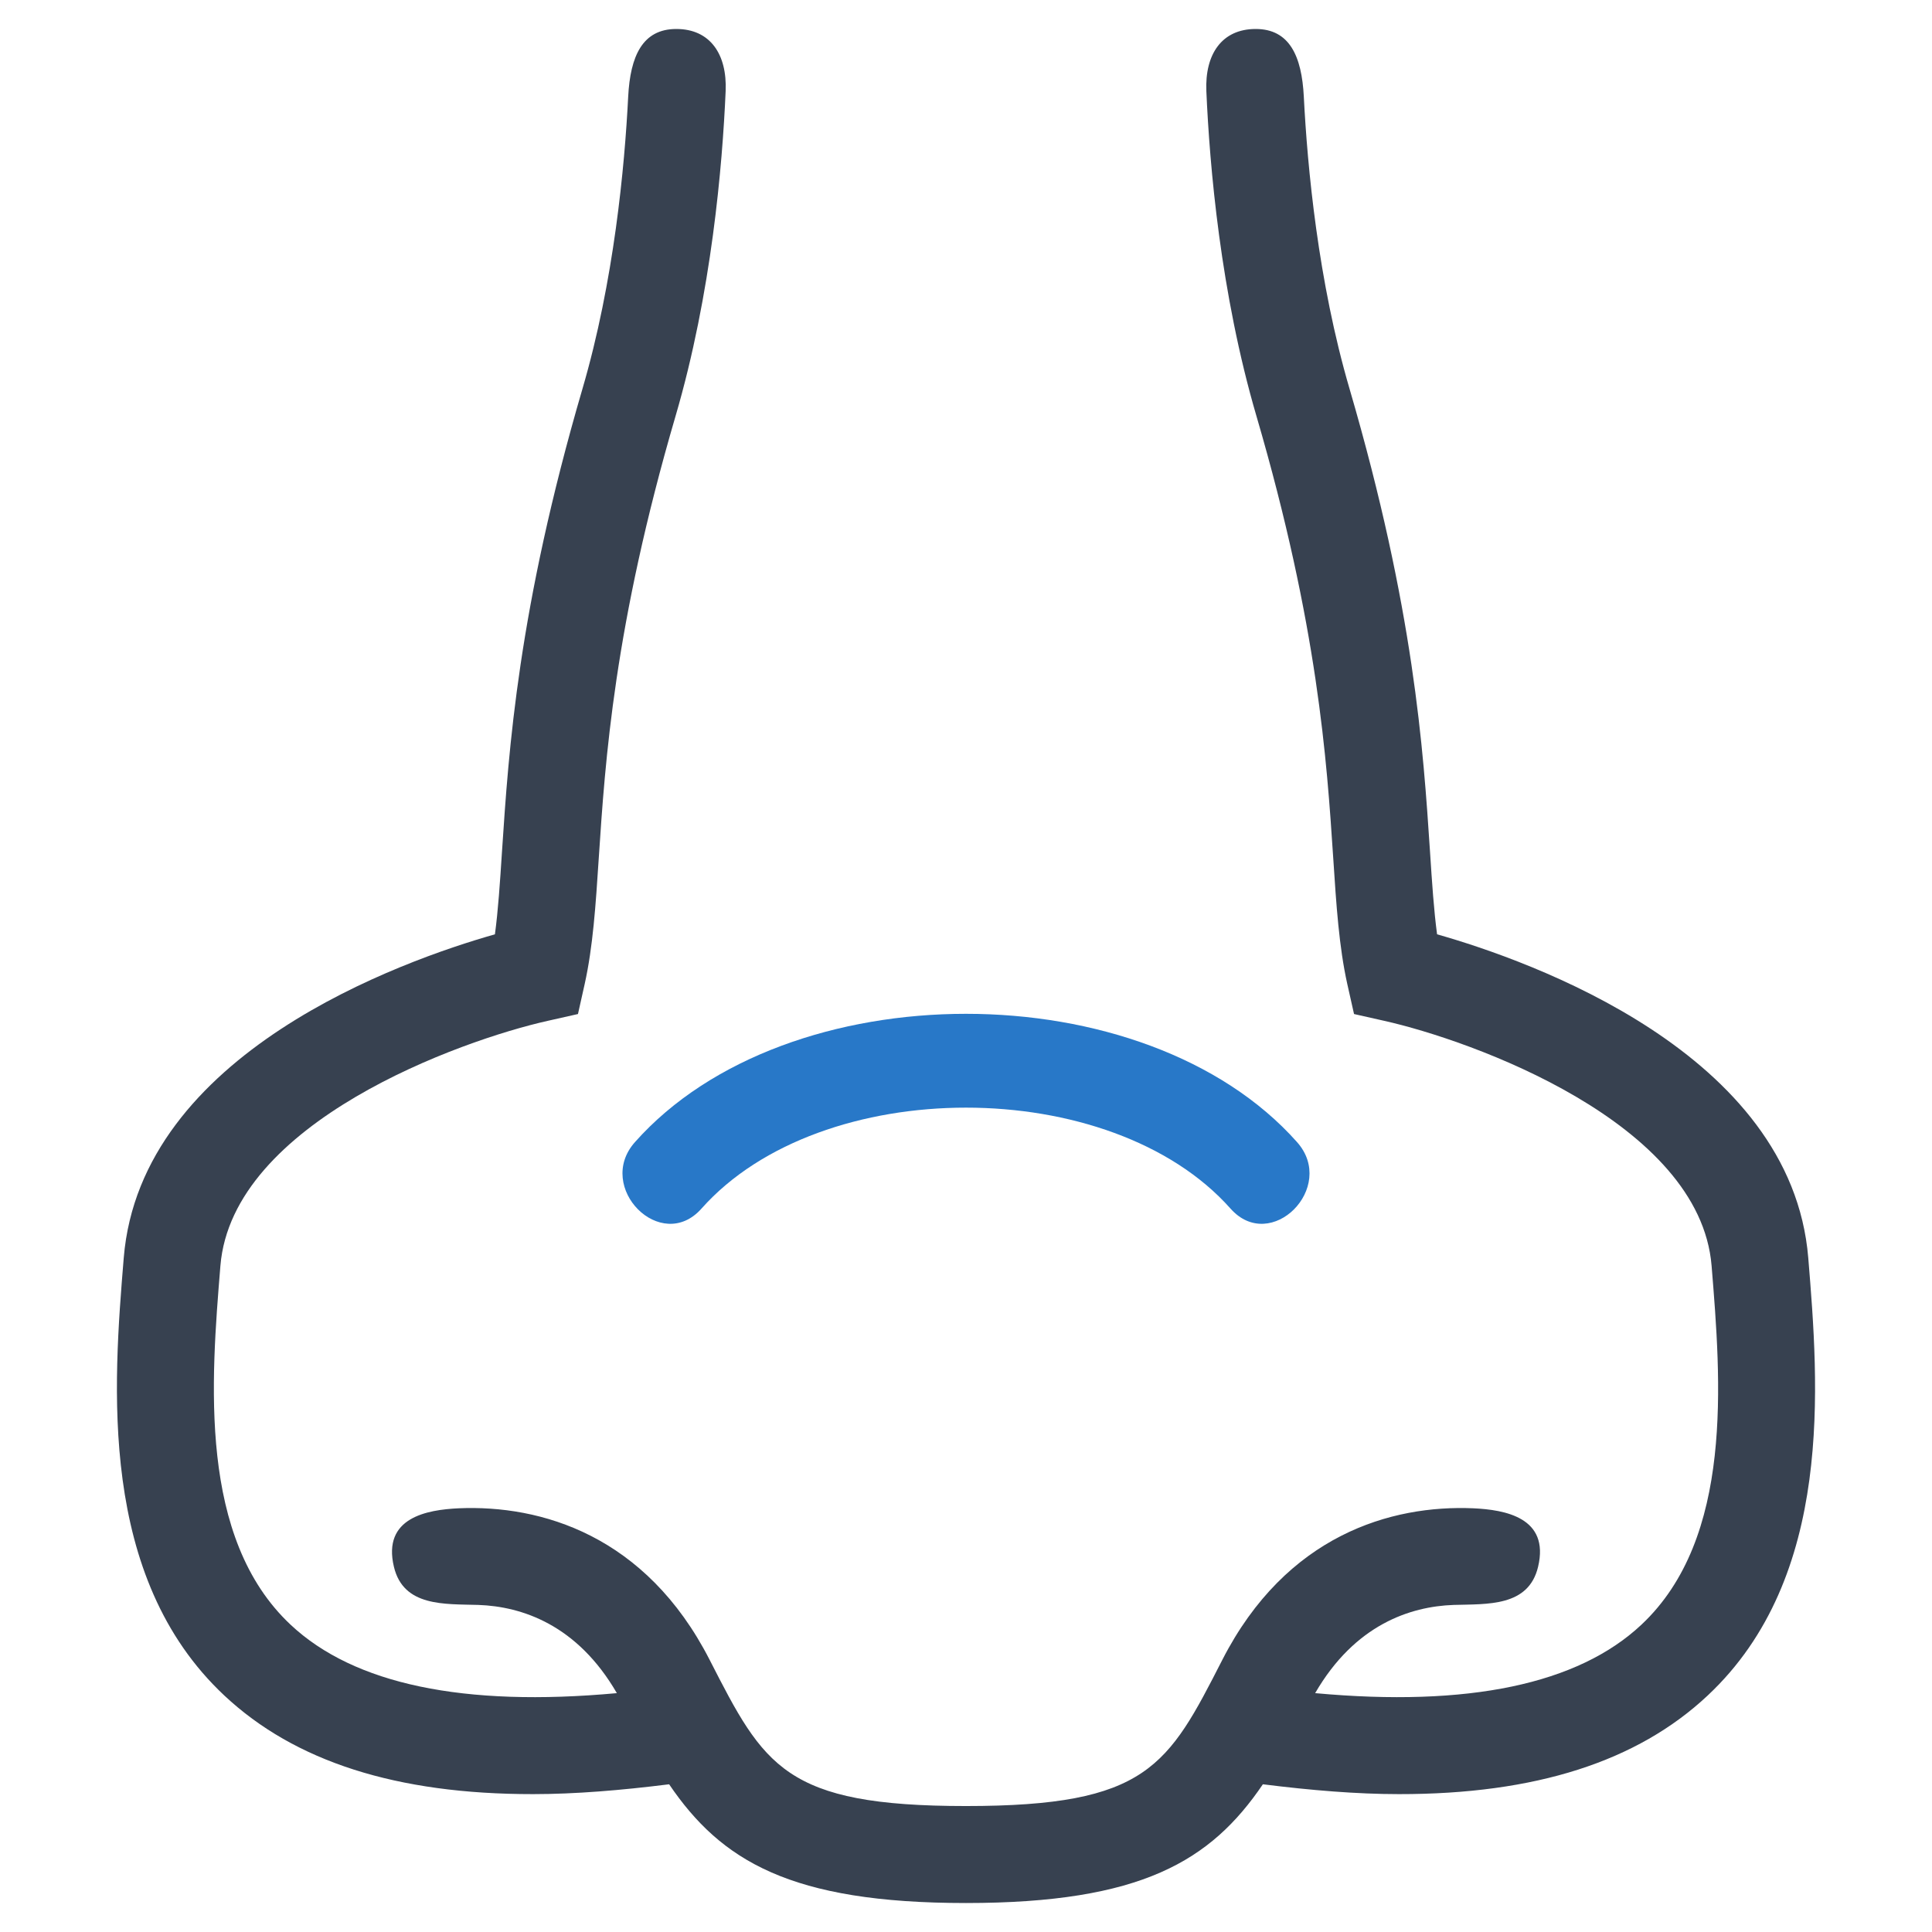 <?xml version="1.0" encoding="utf-8"?>
<!-- Generator: Adobe Illustrator 16.0.0, SVG Export Plug-In . SVG Version: 6.00 Build 0)  -->
<!DOCTYPE svg PUBLIC "-//W3C//DTD SVG 1.1//EN" "http://www.w3.org/Graphics/SVG/1.1/DTD/svg11.dtd">
<svg version="1.1" id="Layer_1" xmlns="http://www.w3.org/2000/svg" xmlns:xlink="http://www.w3.org/1999/xlink" x="0px" y="0px"
	 width="256px" height="256px" viewBox="0 0 256 256" enable-background="new 0 0 256 256" xml:space="preserve">
<g>
	<g>
		<g>
			<path fill="#2878C8" d="M163.049,160.145c-15.84-17.836-54.258-17.836-70.098,0c-5.352,6.031-14.141-2.82-8.82-8.805
				c20.121-22.672,67.617-22.672,87.738,0C177.189,157.324,168.4,166.176,163.049,160.145L163.049,160.145z"/>
		</g>
	</g>
	<path fill="#374150" d="M239.604,166.676c-2.23-27.172-36.883-39.375-49.184-42.875c-0.422-3.133-0.664-6.758-0.938-10.984
		c-0.895-13.539-2.117-32.07-10.656-61.281c-4.184-14.273-5.594-29.445-6.063-38.719c-0.273-5.383-1.895-8.977-6.379-8.977
		c-4.488,0-6.746,3.352-6.535,8.242c0.426,9.813,1.859,26.742,6.641,43.063c8.145,27.844,9.313,45.578,10.168,58.516
		c0.41,6.32,0.773,11.797,1.863,16.719l0.895,3.984l3.988,0.898c11.531,2.578,41.832,13.43,43.391,32.461
		c1.242,15.234,2.957,36.07-9.305,47.563c-8.406,7.883-22.926,10.93-43.227,9.063c5.262-9.078,12.594-11.484,18.348-11.688
		c4.484-0.133,9.926,0.258,11.191-5.047c1.563-6.547-4.41-7.563-8.578-7.758c-10.867-0.469-24.781,3.531-33.254,20.07
		c-7.211,14.109-9.926,19.383-33.973,19.383c-24.043,0-26.758-5.273-33.973-19.383c-8.469-16.539-22.383-20.539-33.25-20.07
		c-4.168,0.195-10.141,1.211-8.578,7.758c1.266,5.305,6.707,4.914,11.191,5.047c5.75,0.203,13.086,2.609,18.348,11.688
		c-20.301,1.867-34.824-1.18-43.227-9.063c-12.262-11.492-10.547-32.328-9.305-47.563c1.559-19.031,31.855-29.883,43.391-32.461
		l3.988-0.898l0.891-3.984c1.094-4.922,1.457-10.398,1.867-16.719c0.855-12.938,2.023-30.672,10.168-58.516
		c4.781-16.32,6.215-33.25,6.641-43.063c0.211-4.891-2.047-8.242-6.535-8.242c-4.484,0-6.105,3.594-6.379,8.977
		c-0.469,9.273-1.879,24.445-6.063,38.719c-8.539,29.211-9.762,47.742-10.656,61.281c-0.273,4.227-0.516,7.852-0.938,10.984
		c-12.301,3.5-46.957,15.703-49.184,42.875c-1.379,16.828-3.461,42.258,13.332,57.992c9.328,8.742,22.809,13.078,40.914,13.063
		c5.531,0,11.609-0.5,18.02-1.305c6.887,10.141,16.082,15.734,39.336,15.734c23.258,0,32.453-5.594,39.34-15.734
		c6.41,0.805,12.488,1.305,18.02,1.305c18.105,0.016,31.586-4.32,40.914-13.063C243.064,208.934,240.982,183.504,239.604,166.676z"
		/>
</g>
</svg>
